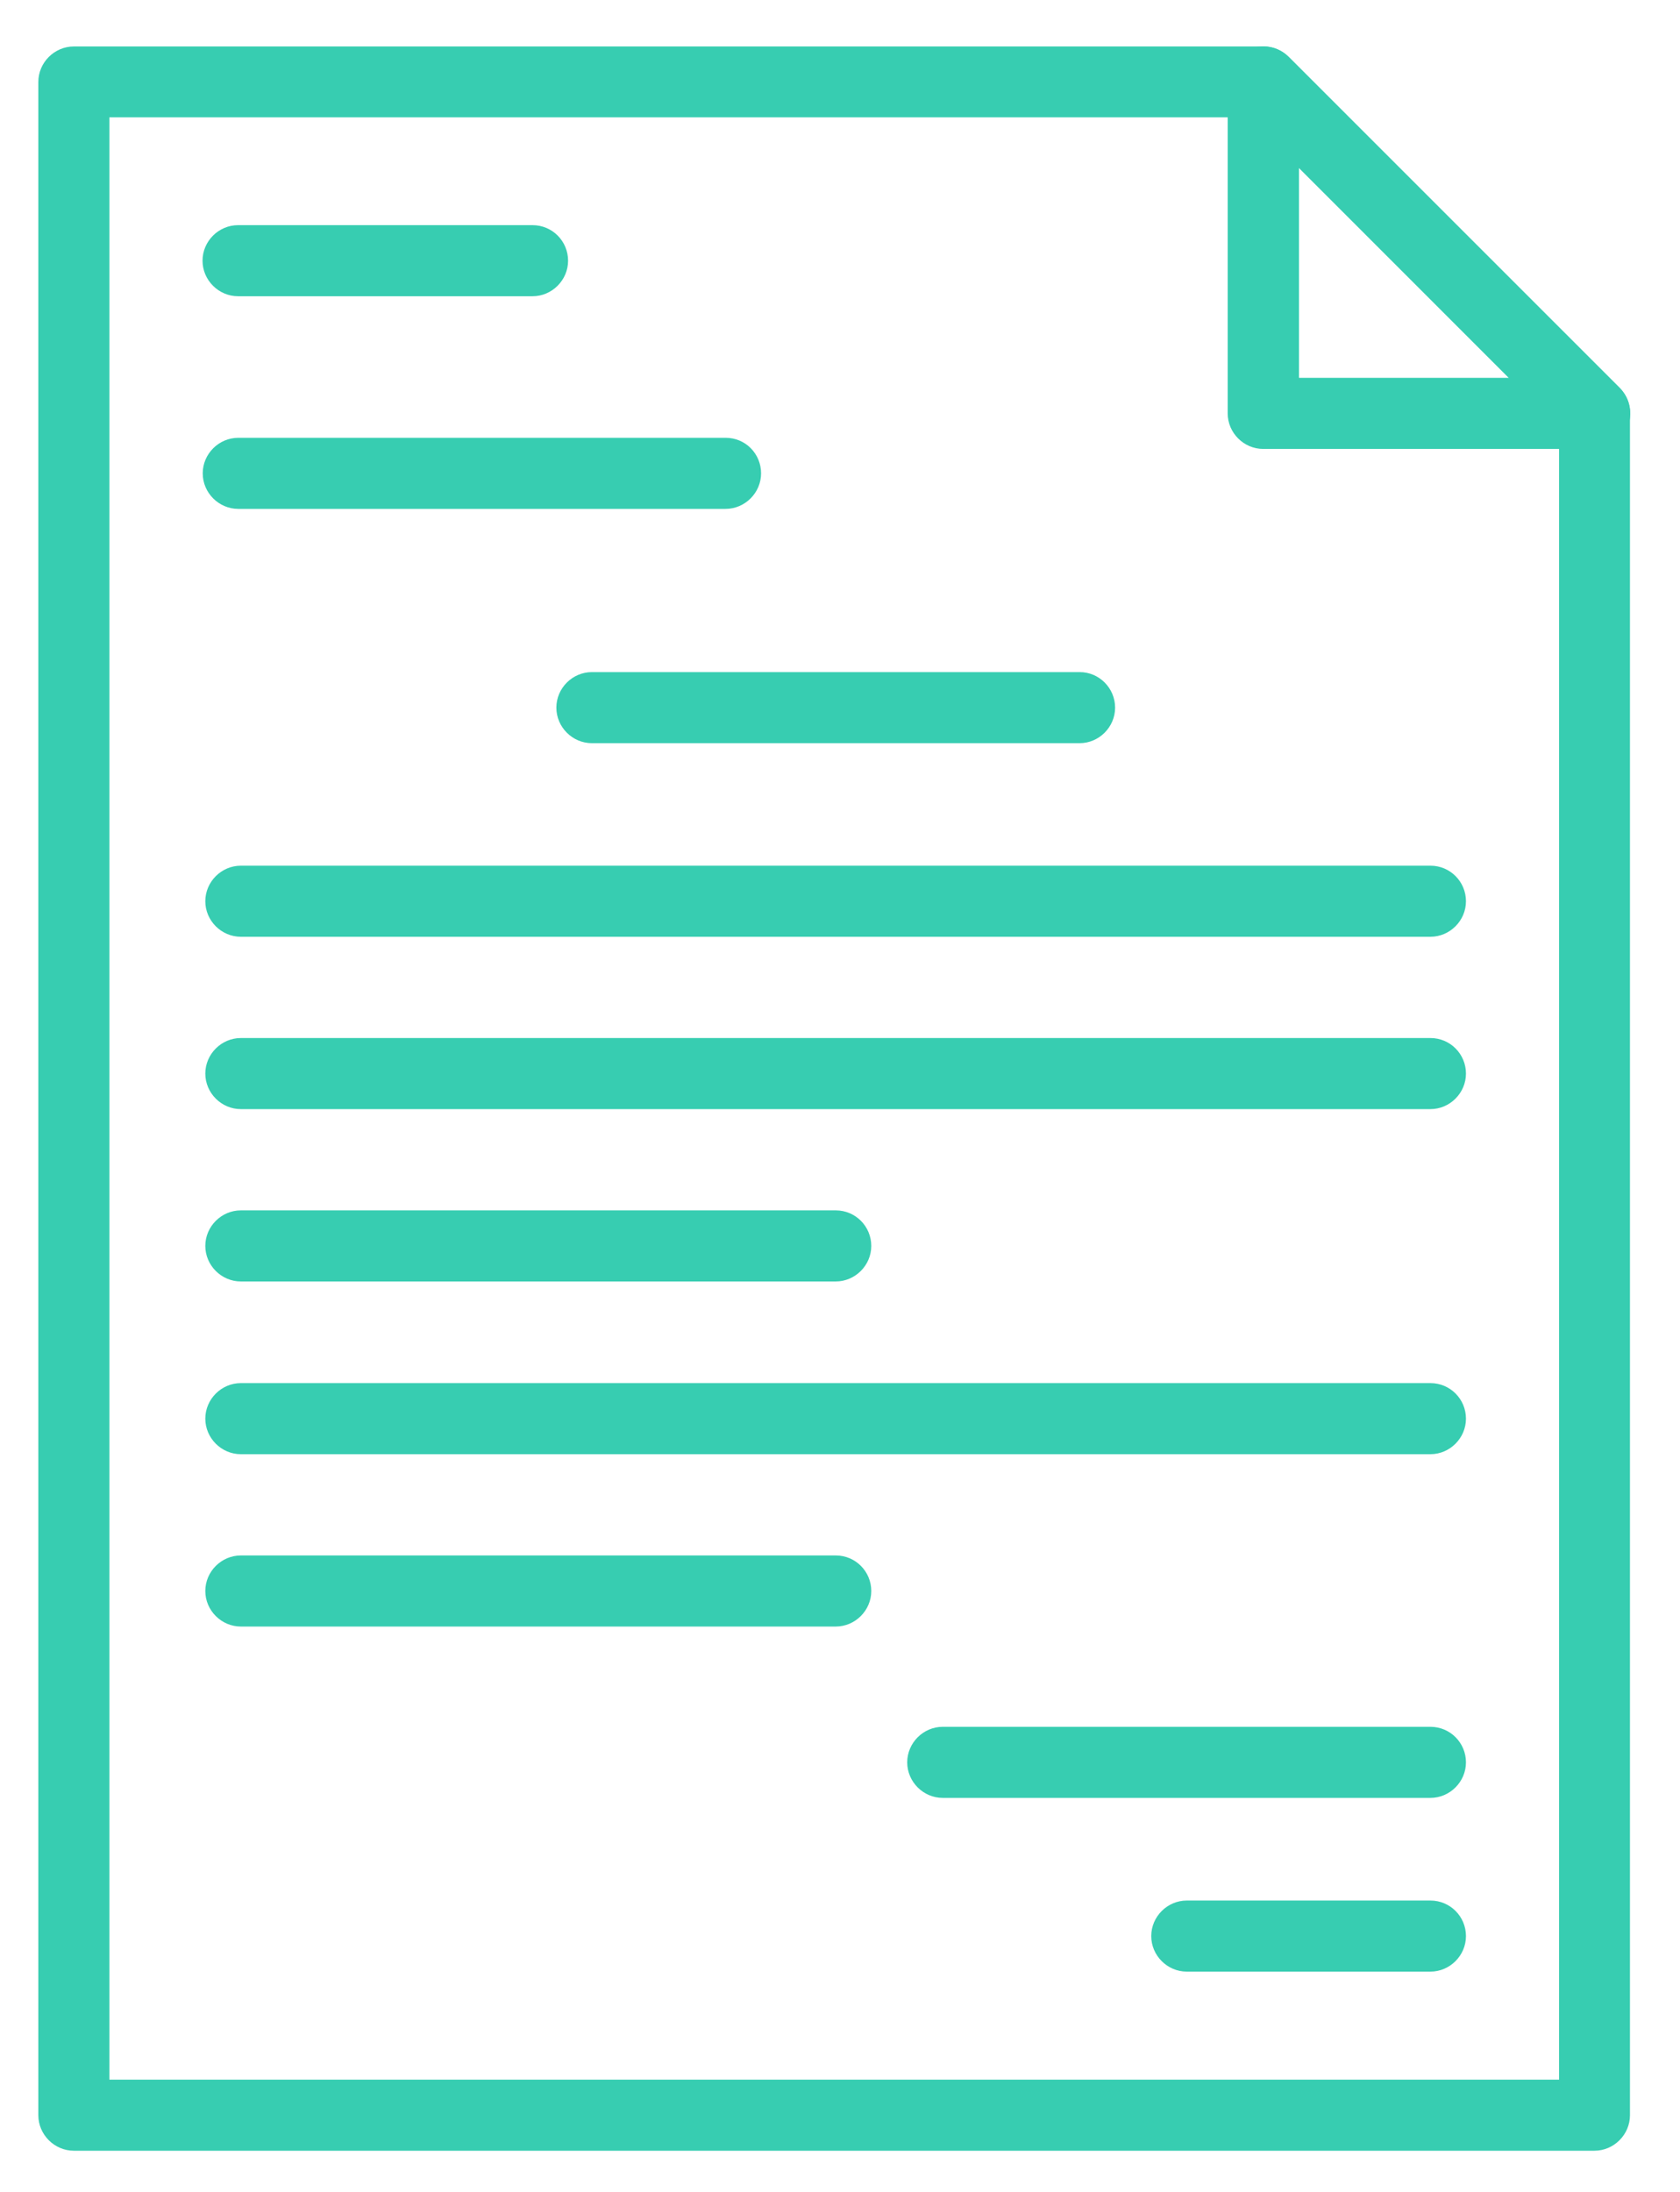 <?xml version="1.0" encoding="utf-8"?>
<!-- Generator: Adobe Illustrator 22.1.0, SVG Export Plug-In . SVG Version: 6.00 Build 0)  -->
<svg version="1.1" id="Layer_1" xmlns="http://www.w3.org/2000/svg" xmlns:xlink="http://www.w3.org/1999/xlink" x="0px" y="0px"
	 viewBox="0 0 846.1 1104.1" style="enable-background:new 0 0 846.1 1104.1;" xml:space="preserve">
<style type="text/css">
	.st0{fill:#37CDB1;}
</style>
<g>
	<g>
		<path class="st0" d="M815.8,195.5L649.1,28.7c-3.4-3.4-7.9-5.3-12.7-5.3H37.2c-9.8,0-17.9,8.1-17.9,17.9v1024
			c0,9.8,8.1,17.9,17.9,17.9h765.8c9.8,0,17.9-8.1,17.9-17.9v-857C821.1,203.6,819.2,198.9,815.8,195.5z M785.2,1047.4H55.1V59.1
			h573.7l156.4,156.5V1047.4z"/>
	</g>
</g>
<g>
	<g>
		<path class="st0" d="M815.9,195.5l-167-166.9c-5.2-5.2-12.9-6.6-19.5-3.9c-6.8,2.7-11.1,9.3-11.1,16.6v166.9
			c0,9.8,8.1,17.9,17.9,17.9h166.9c7.2,0,13.9-4.3,16.6-11.1C822.5,208.4,820.9,200.7,815.9,195.5z M654.2,190.4V84.6l105.7,105.7
			H654.2V190.4z"/>
	</g>
</g>
<g>
	<g>
		<path class="st0" d="M268.2,113.4H119.9c-9.8,0-17.9,8.1-17.9,17.9s8.1,17.9,17.9,17.9h148.3c9.8,0,17.9-8.1,17.9-17.9
			S278.2,113.4,268.2,113.4z"/>
	</g>
</g>
<g>
	<g>
		<path class="st0" d="M365.5,220.5H120c-9.8,0-17.9,8.1-17.9,17.9s8.1,17.9,17.9,17.9h245.4c9.8,0,17.9-8.1,17.9-17.9
			S375.5,220.5,365.5,220.5z"/>
	</g>
</g>
<g>
	<g>
		<path class="st0" d="M543.8,338.5H298.1c-9.8,0-17.9,8.1-17.9,17.9s8.1,17.9,17.9,17.9h245.6c9.8,0,17.9-8.1,17.9-17.9
			S553.6,338.5,543.8,338.5z"/>
	</g>
</g>
<g>
	<g>
		<path class="st0" d="M720.4,869.7H474.8c-9.8,0-17.9,8.1-17.9,17.9s8.1,17.9,17.9,17.9h245.6c9.8,0,17.9-8.1,17.9-17.9
			S730.4,869.7,720.4,869.7z"/>
	</g>
</g>
<g>
	<g>
		<path class="st0" d="M720.4,957.2H597.7c-9.8,0-17.9,8.1-17.9,17.9s8.1,17.9,17.9,17.9h122.7c9.8,0,17.9-8.1,17.9-17.9
			S730.4,957.2,720.4,957.2z"/>
	</g>
</g>
<g>
	<g>
		<path class="st0" d="M720.4,436H121.3c-9.8,0-17.9,8.1-17.9,17.9s8.1,17.9,17.9,17.9h599.1c9.8,0,17.9-8.1,17.9-17.9
			S730.4,436,720.4,436z"/>
	</g>
</g>
<g>
	<g>
		<path class="st0" d="M720.4,522.8H121.3c-9.8,0-17.9,8.1-17.9,17.9s8.1,17.9,17.9,17.9h599.1c9.8,0,17.9-8.1,17.9-17.9
			S730.4,522.8,720.4,522.8z"/>
	</g>
</g>
<g>
	<g>
		<path class="st0" d="M420.9,609.6H121.3c-9.8,0-17.9,8.1-17.9,17.9s8.1,17.9,17.9,17.9h299.6c9.8,0,17.9-8.1,17.9-17.9
			S430.9,609.6,420.9,609.6z"/>
	</g>
</g>
<g>
	<g>
		<path class="st0" d="M720.4,696.6H121.3c-9.8,0-17.9,8.1-17.9,17.9s8.1,17.9,17.9,17.9h599.1c9.8,0,17.9-8.1,17.9-17.9
			S730.4,696.6,720.4,696.6z"/>
	</g>
</g>
<g>
	<g>
		<path class="st0" d="M420.9,783.4H121.3c-9.8,0-17.9,8.1-17.9,17.9s8.1,17.9,17.9,17.9h299.6c9.8,0,17.9-8.1,17.9-17.9
			S430.9,783.4,420.9,783.4z"/>
	</g>
</g>
</svg>
